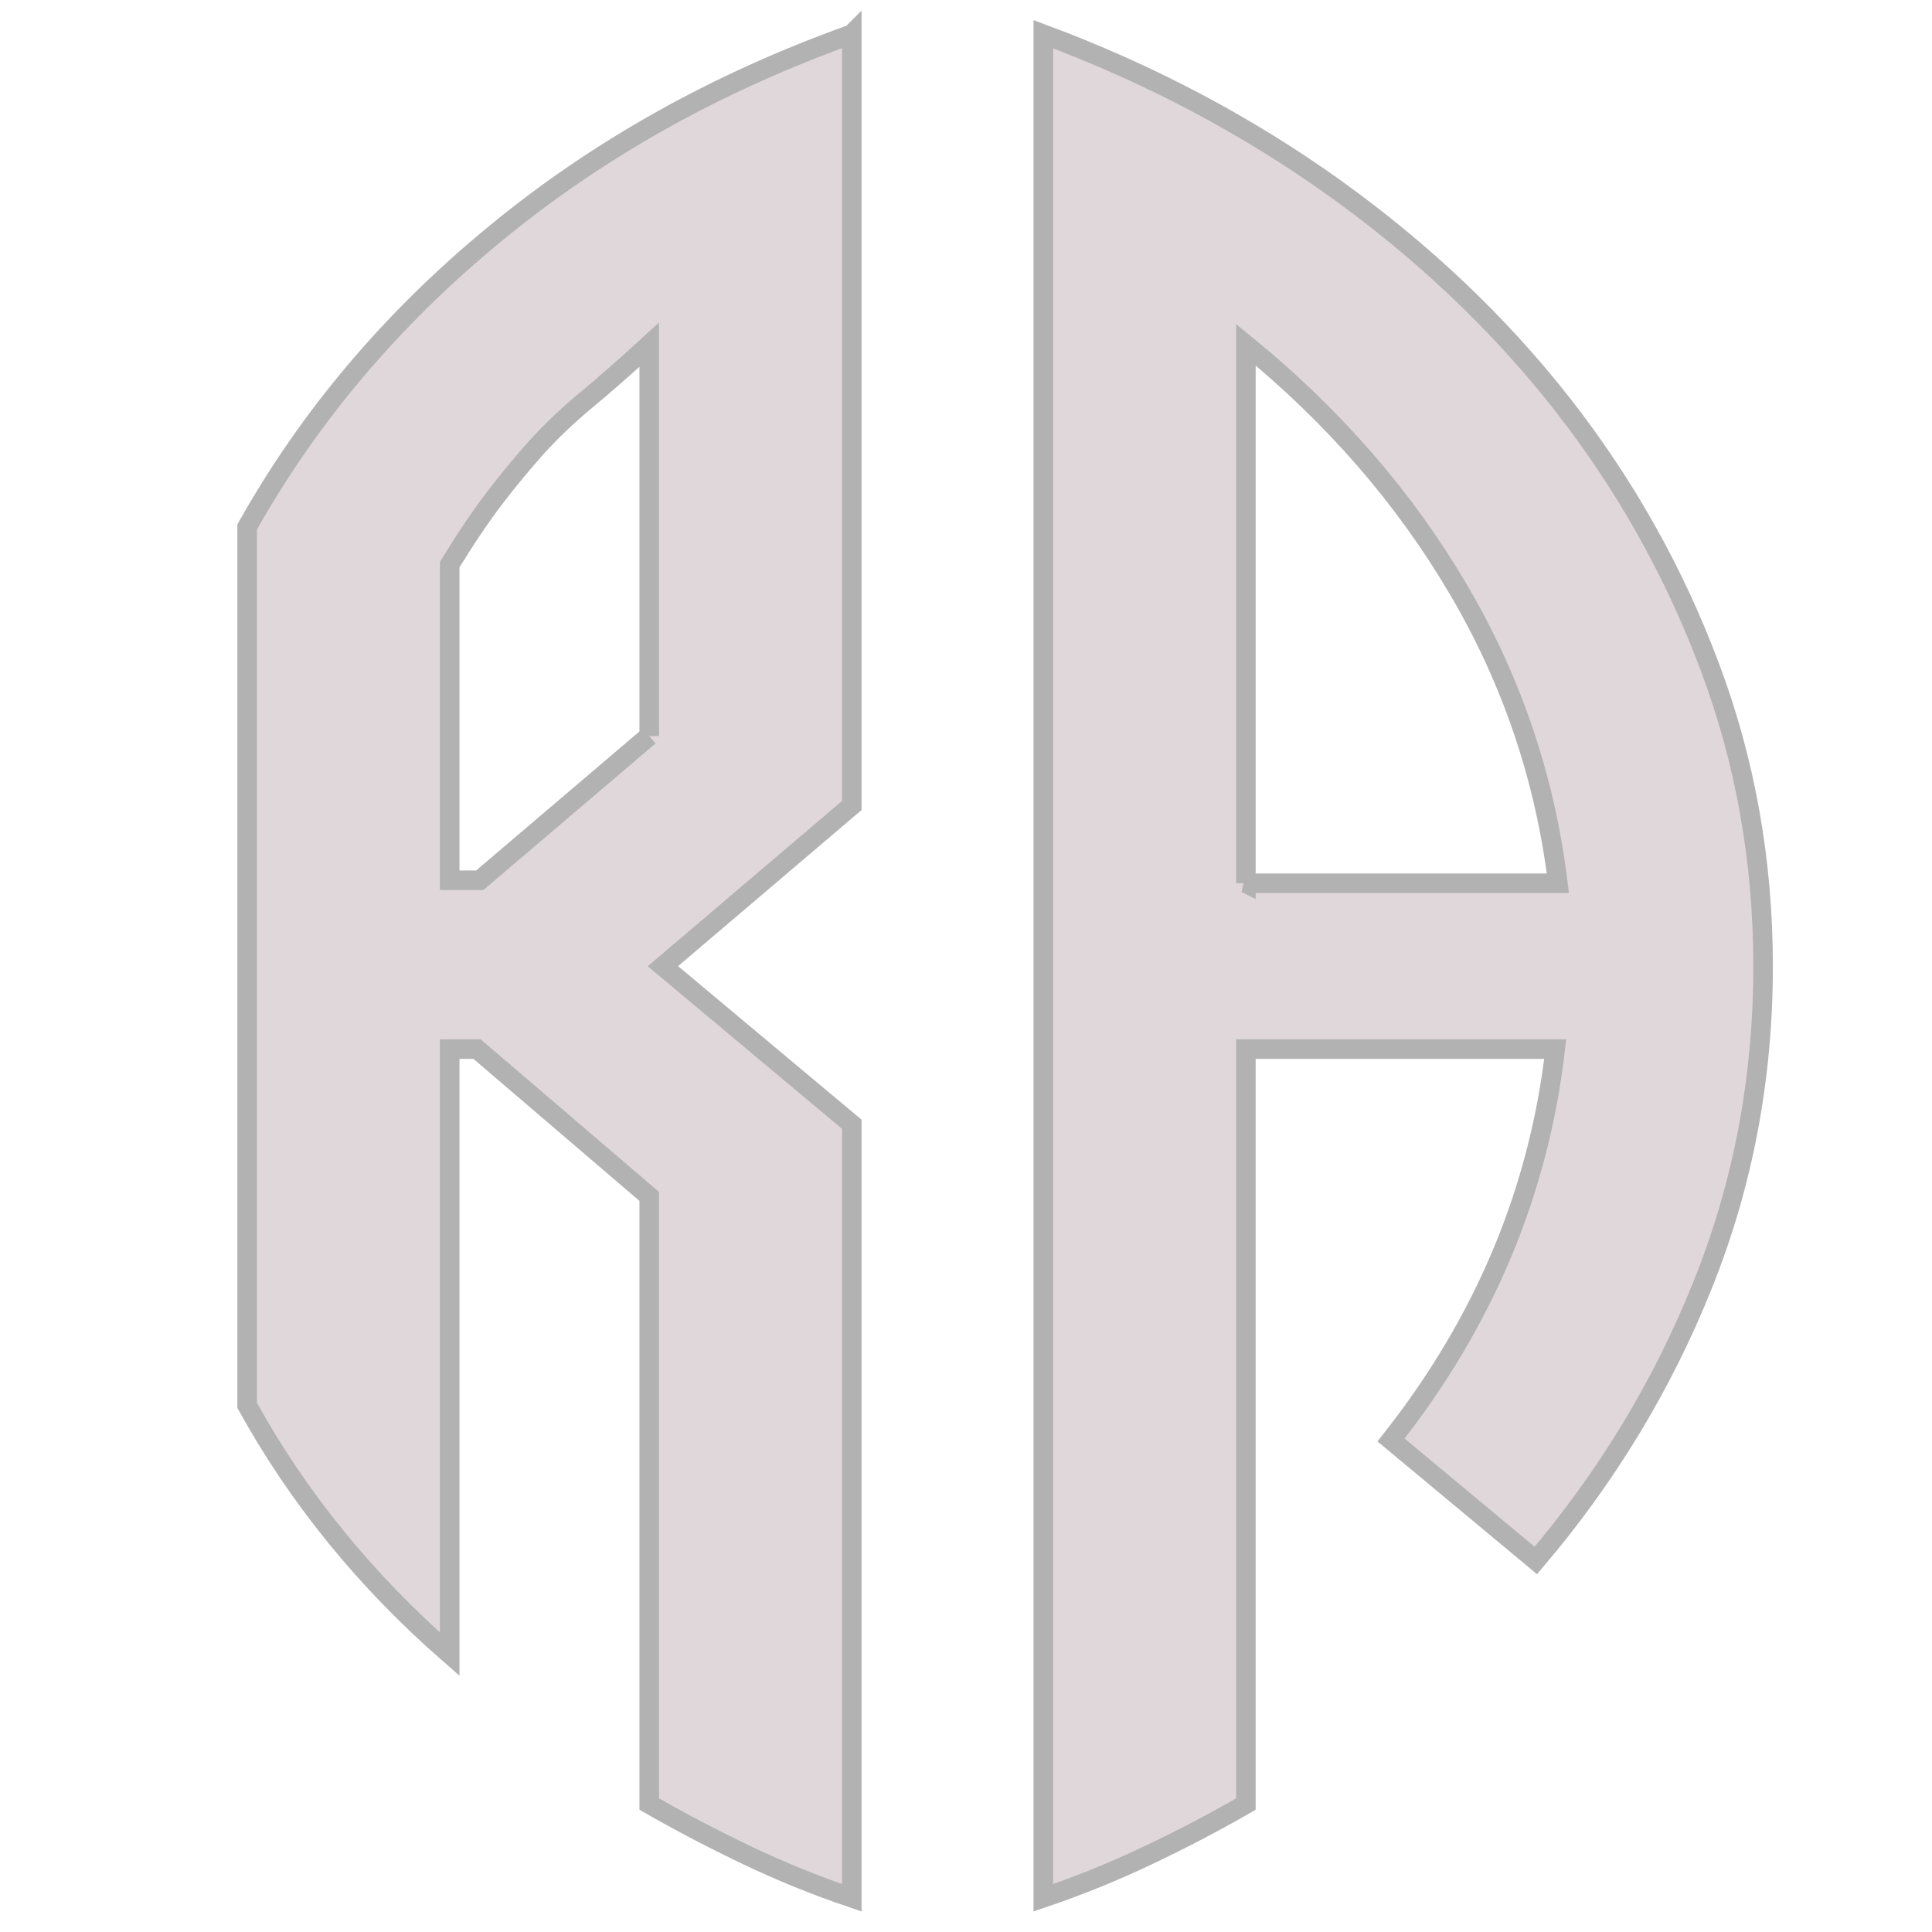 <svg width="395" height="395" xmlns="http://www.w3.org/2000/svg">
 <g>
  <title>Layer 1</title>
 </g>

 <g>
  <title>Layer 2</title>
  <path d="m174.149,6.993l0,157.698l-38.616,32.847l38.616,32.315l0,158.154q-11.188,-3.802 -21.522,-8.744q-10.334,-4.942 -19.891,-10.417l0,0l0,-124.242l-35.197,-30.11l-5.594,0l0,123.71q-25.718,-22.431 -41.413,-50.868l0,0l0,-179.596q19.036,-33.912 50.659,-59.916q31.545,-26.004 72.958,-40.831l0,0l0,-0l0,0l-0,-0zm-41.413,143.479l0,-79.99q-7.226,6.615 -12.82,11.253q-5.594,4.638 -10.101,9.581q-4.429,4.942 -8.624,10.417q-4.196,5.475 -9.246,13.686l0,0l0,64.554l6.138,0l34.653,-29.502l0,0l0,-0zm227.732,47.066l0,0q0,34.444 -12.354,65.163q-12.276,30.642 -34.109,56.342l0,0l-29.603,-24.636q28.515,-36.117 33.565,-79.913l0,0l-63.246,0l0,154.352q-9.479,5.475 -19.891,10.417q-10.334,4.942 -21.522,8.744l0,0l0,-381.015q32.478,12.09 59.594,31.479q27.116,19.465 46.463,44.101q19.269,24.636 30.147,53.605q10.955,29.046 10.955,61.361l-0,0l0,0l0,-0zm-105.746,-16.956l63.79,0q-3.963,-32.315 -20.434,-60.22q-16.472,-27.981 -43.355,-49.879l0,0l0,110.1l0,-0l0,-0z" id="svg_3" stroke-width="4" fill="#e0d7da" stroke="#b2b2b2"/>
 </g>
</svg>